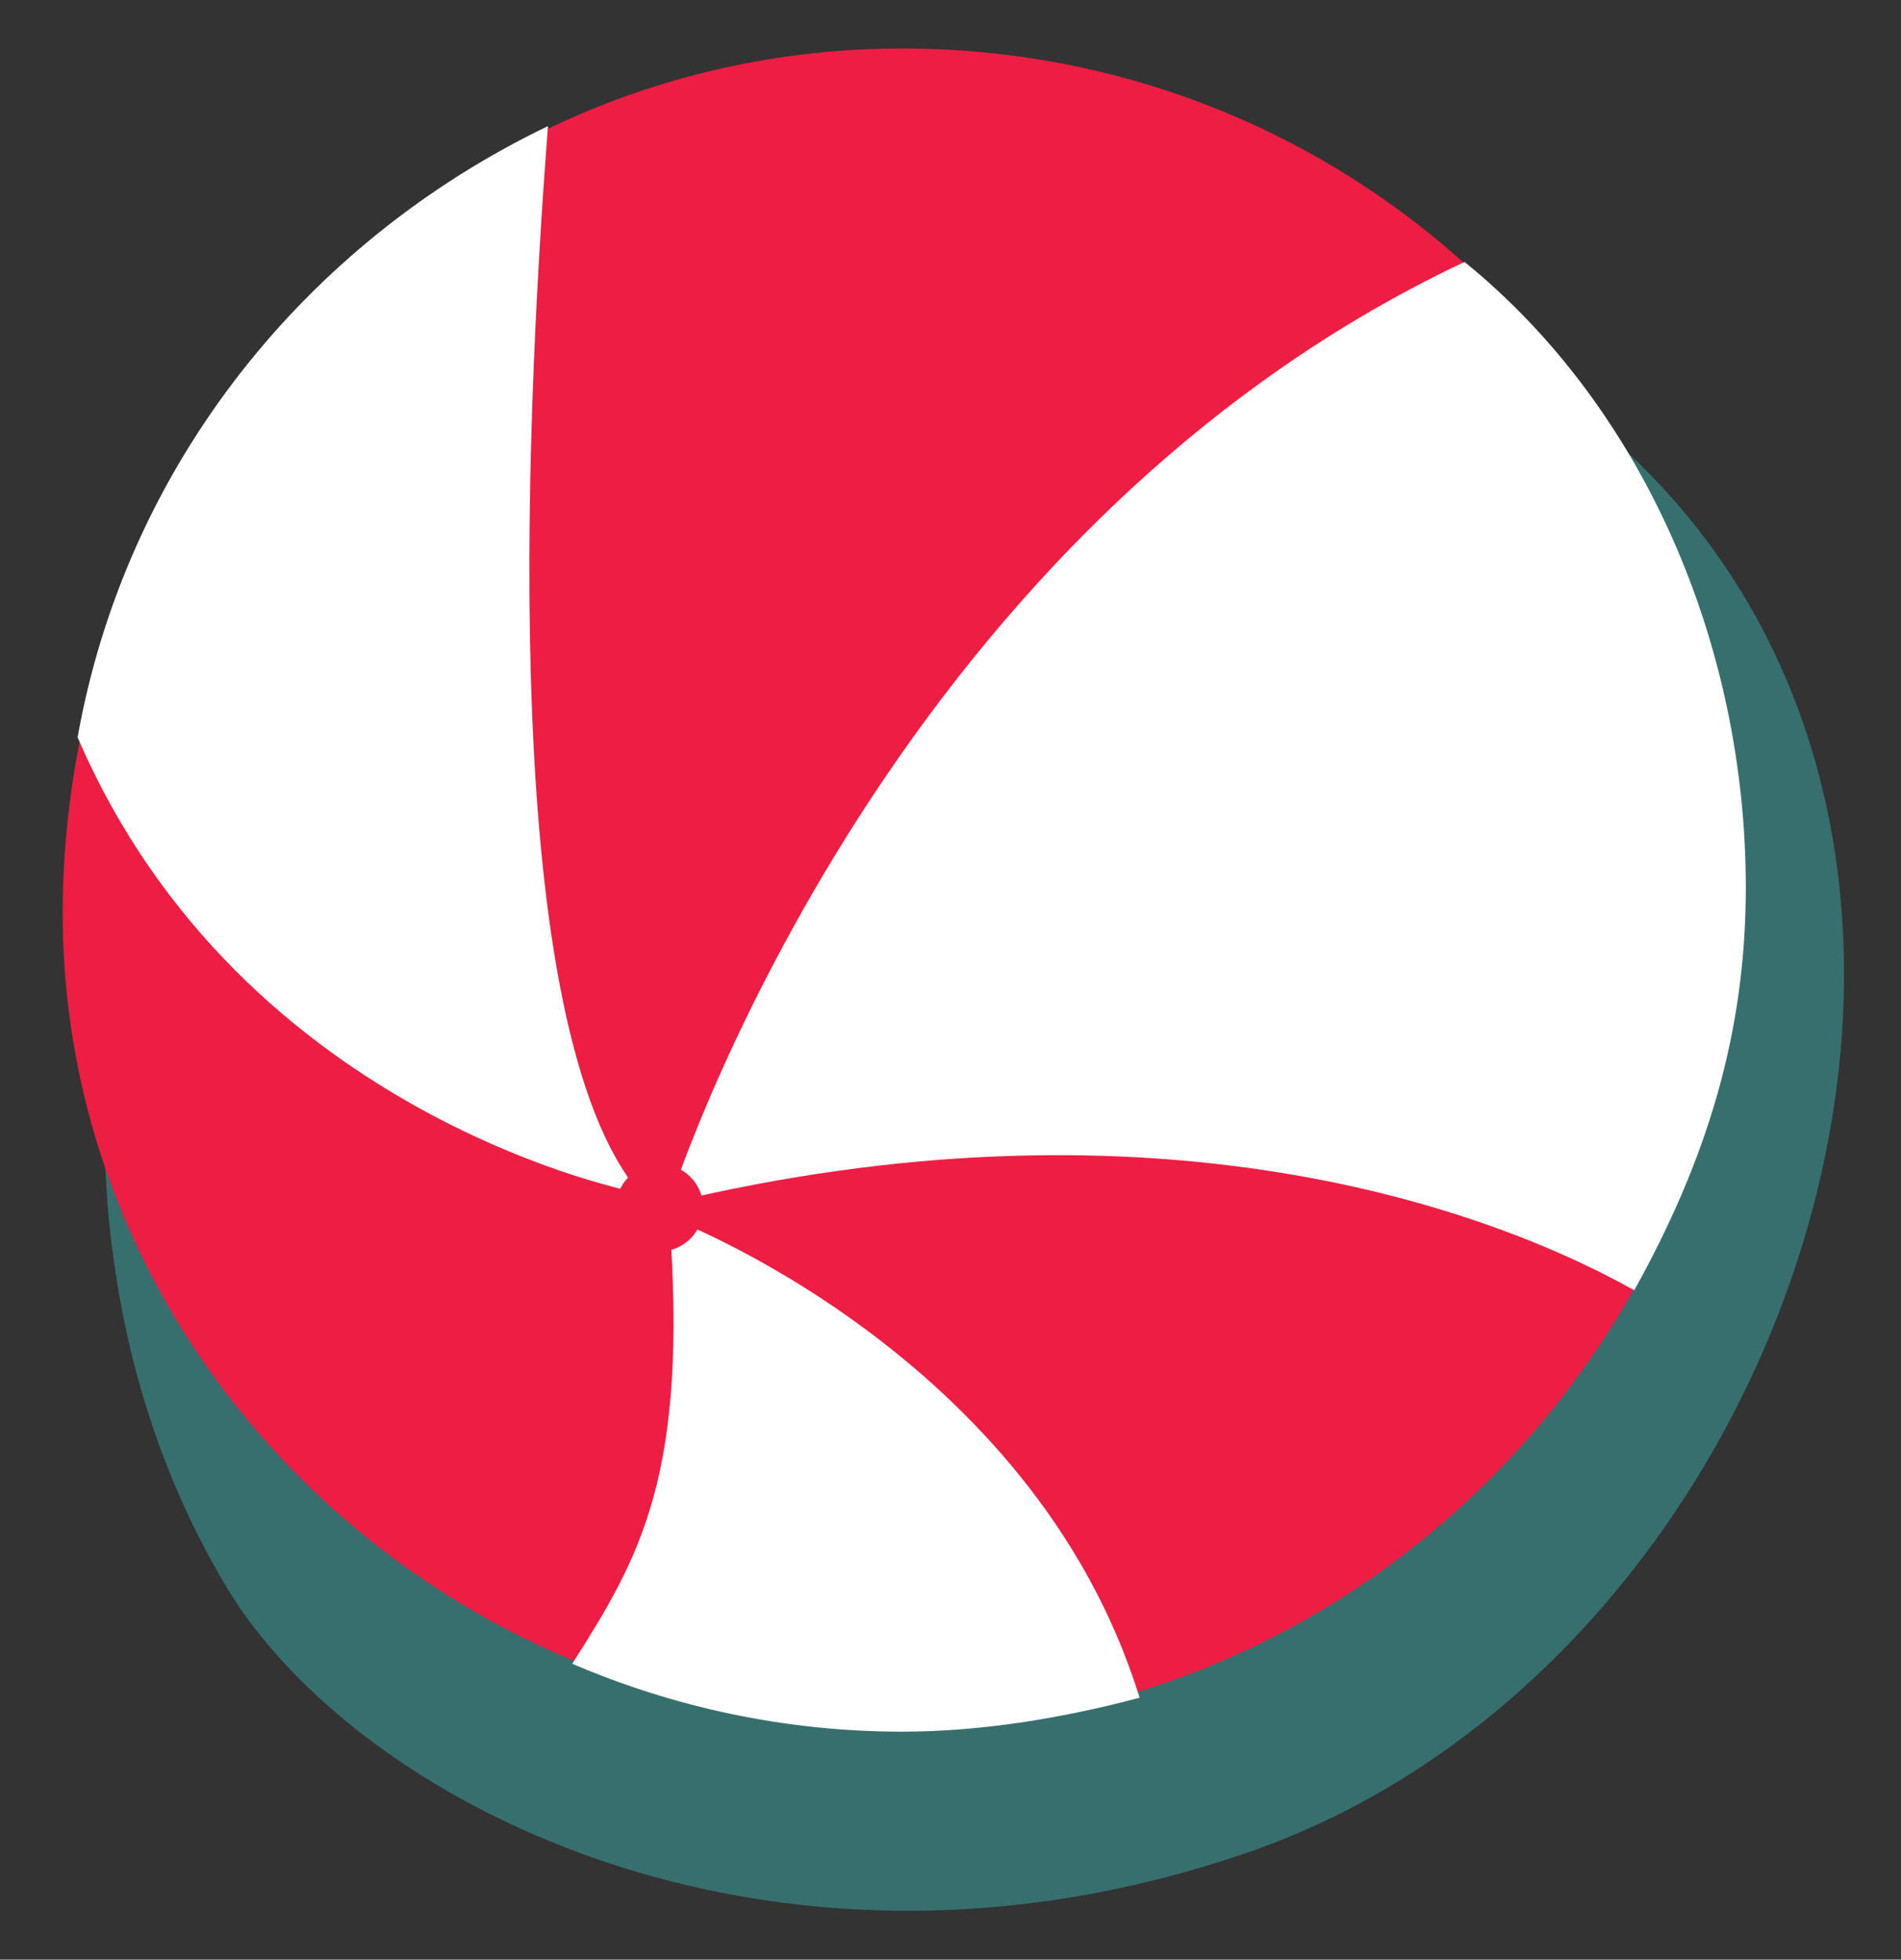 <?xml version="1.0" encoding="utf-8"?>
<!-- Generator: Adobe Illustrator 19.1.0, SVG Export Plug-In . SVG Version: 6.00 Build 0)  -->
<svg version="1.1" id="Layer_1" xmlns="http://www.w3.org/2000/svg" xmlns:xlink="http://www.w3.org/1999/xlink" x="0px" y="0px"
	 viewBox="0 0 39.2 40.4" style="enable-background:new 0 0 39.2 40.4;" xml:space="preserve">
<rect x="0" y="0" width="39.2" height="40.4" fill="#333333" stroke="none"/>
<style type="text/css">
	.st0{fill:#BDE4E6;}
	.st1{fill:none;stroke:#EAEAEA;stroke-miterlimit:10;}
	.st2{fill:#F3F3F3;}
	.st3{opacity:0.5;fill:url(#SVGID_1_);}
	.st4{fill:#FFFFFF;}
	.st5{fill:#010101;}
	.st6{fill:#CE2428;}
	.st7{fill:#F9F9F8;}
	.st8{fill:#F5DEC5;}
	.st9{fill:#F59099;}
	.st10{fill:#1D1D1B;}
	.st11{fill:none;stroke:#FFFFFF;stroke-miterlimit:10;}
	.st12{fill:#8BC4E4;}
	.st13{fill:#FFE4B3;}
	.st14{fill:#51C4C9;}
	.st15{fill:#FEFDF1;}
	.st16{fill:#F68C43;}
	.st17{fill:#CE5E27;}
	.st18{fill:#28BCB5;}
	.st19{fill:#EADC15;}
	.st20{fill:#DB1F26;}
	.st21{fill:#EF3A38;}
	.st22{fill:#FCB97E;}
	.st23{fill:#FFEEB7;}
	.st24{fill:#FAF9D5;}
	.st25{fill:#9FDBED;}
	.st26{fill:#83431D;}
	.st27{fill:#492B12;}
	.st28{fill:#FEE000;}
	.st29{fill:#F26A6B;}
	.st30{fill:#EE312F;}
	.st31{fill:#973820;}
	.st32{fill:#7366AD;}
	.st33{fill:#DB7229;}
	.st34{fill:#7ACED2;}
	.st35{opacity:0.54;}
	.st36{fill:#3BA3A3;}
	.st37{fill:#EE1D43;}
</style>
<g class="st35">
	<path class="st36" d="M23.6,4.1C8.5-2.2-3.1,19.5,4.6,32.6c2.6,4.5,11.2,9,21.1,5.6c11.4-3.9,17-20.9,7.5-29.2
		C30.2,6.4,28.4,6.1,23.6,4.1z"/>
</g>
<g>
	<path class="st37" d="M18.6,1c9.6,0,17.3,7.7,17.3,17.3c0,9.1-7.7,17.3-17.3,17.3C9.1,35.6,1,27.9,1.3,18.3C1.6,8.8,9.1,1,18.6,1z"
		/>
	<path class="st4" d="M1.6,15.2c3.4,7.9,11.6,9.4,11.6,9.4c-2.9-3.4-2.4-15.5-1.9-22C6.3,5,2.6,9.6,1.6,15.2z"/>
	<path class="st4" d="M13.8,24.8c9.6-2.3,16.5-0.1,19.9,1.8c1.5-2.7,2.3-5.3,2.3-8.3c0-5-2.1-9.9-5.8-12.9
		C18.1,11.1,13.8,24.8,13.8,24.8z"/>
	<path class="st4" d="M13.8,25.1c0.4,5.3-0.6,7-2,9.2c2.1,0.9,4.4,1.4,6.8,1.4c1.7,0,3.4-0.3,4.9-0.7C21.3,27.9,13.8,25.1,13.8,25.1
		z"/>
	<circle class="st37" cx="13.6" cy="24.9" r="0.9"/>
</g>
</svg>

